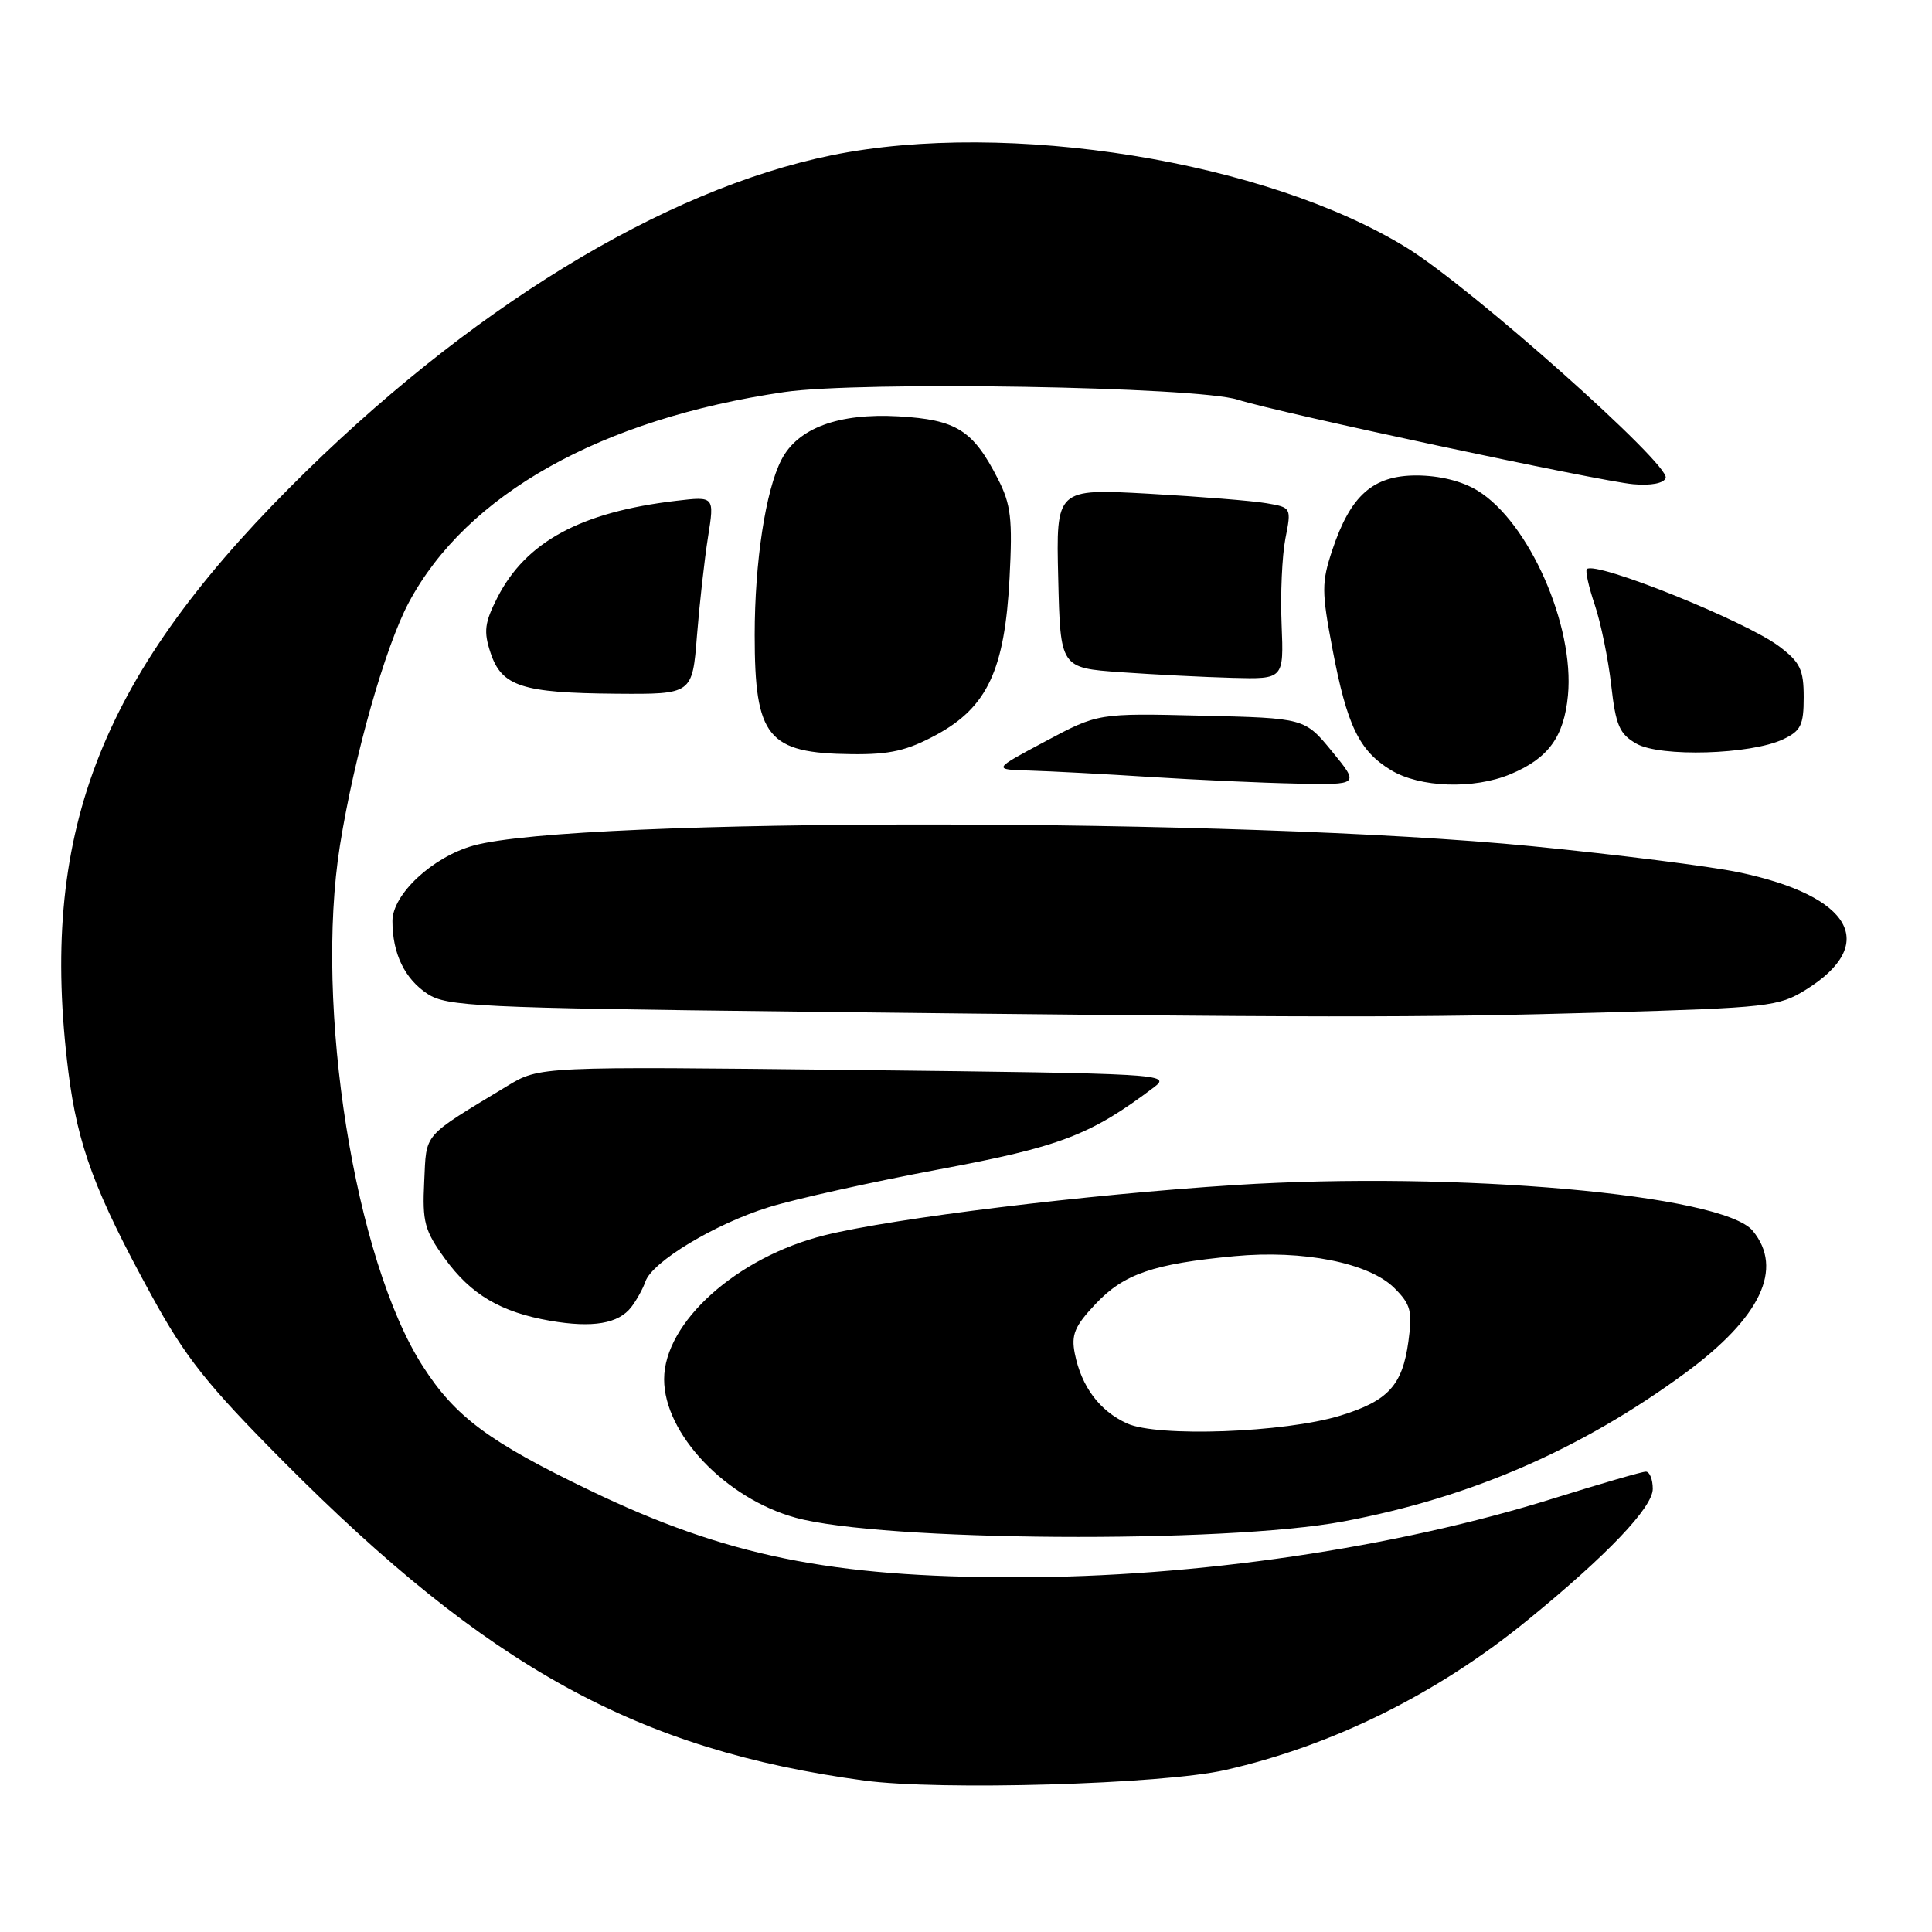 <?xml version="1.0" encoding="UTF-8" standalone="no"?>
<!DOCTYPE svg PUBLIC "-//W3C//DTD SVG 1.1//EN" "http://www.w3.org/Graphics/SVG/1.1/DTD/svg11.dtd" >
<svg xmlns="http://www.w3.org/2000/svg" xmlns:xlink="http://www.w3.org/1999/xlink" version="1.1" viewBox="0 0 256 256">
 <g >
 <path fill="currentColor"
d=" M 162.34 234.54 C 176.57 231.32 190.45 224.44 202.38 214.70 C 212.97 206.06 219.00 199.74 219.00 197.28 C 219.00 196.03 218.59 195.00 218.08 195.00 C 217.58 195.00 212.11 196.59 205.93 198.52 C 184.91 205.11 158.45 209.00 134.61 209.00 C 110.12 209.00 96.21 206.17 78.21 197.51 C 64.78 191.05 60.32 187.74 56.01 181.01 C 46.99 166.96 41.65 133.32 45.05 112.00 C 46.94 100.15 51.03 85.73 54.16 79.85 C 61.82 65.49 79.62 55.51 103.92 51.95 C 113.97 50.48 158.60 51.23 164.00 52.96 C 169.31 54.66 211.95 63.77 216.41 64.16 C 218.77 64.37 220.47 64.04 220.71 63.33 C 221.32 61.56 195.01 38.16 186.48 32.88 C 167.86 21.35 133.55 15.82 110.21 20.57 C 87.83 25.13 61.86 41.05 38.40 64.60 C 13.01 90.09 5.15 110.82 9.06 142.03 C 10.29 151.80 12.58 157.98 20.09 171.68 C 24.60 179.91 27.42 183.46 37.49 193.59 C 64.71 220.99 84.51 231.88 114.50 235.93 C 124.51 237.28 154.04 236.43 162.34 234.54 Z  M 178.00 201.60 C 194.81 198.45 209.47 192.09 223.31 181.93 C 233.30 174.58 236.38 168.11 232.25 163.09 C 228.28 158.27 193.01 155.15 163.68 157.02 C 143.99 158.27 118.39 161.41 109.26 163.68 C 97.63 166.58 88.00 175.23 88.00 182.76 C 88.00 189.97 96.13 198.54 105.41 201.10 C 116.80 204.25 162.19 204.56 178.00 201.60 Z  M 83.66 173.18 C 84.37 172.26 85.20 170.74 85.52 169.81 C 86.42 167.18 94.76 162.16 101.87 159.96 C 105.42 158.86 115.56 156.61 124.41 154.95 C 140.52 151.94 144.49 150.42 152.92 144.06 C 155.24 142.31 154.05 142.24 113.41 141.78 C 71.50 141.30 71.50 141.30 67.21 143.90 C 55.83 150.80 56.53 150.00 56.21 156.58 C 55.95 161.92 56.25 163.05 58.94 166.76 C 62.40 171.54 66.35 173.87 72.90 175.01 C 78.54 175.98 81.97 175.40 83.66 173.18 Z  M 212.50 134.16 C 234.27 133.53 235.70 133.37 239.26 131.16 C 249.00 125.11 245.37 118.73 230.42 115.59 C 226.61 114.79 214.28 113.24 203.00 112.13 C 164.32 108.33 76.24 108.28 62.72 112.05 C 57.31 113.56 52.00 118.51 52.00 122.04 C 52.00 126.35 53.62 129.70 56.66 131.70 C 59.18 133.35 63.32 133.55 105.45 134.04 C 175.66 134.86 187.63 134.87 212.50 134.16 Z  M 176.51 99.58 C 172.88 95.15 172.88 95.15 159.19 94.83 C 145.50 94.50 145.50 94.50 138.50 98.24 C 131.50 101.97 131.50 101.97 136.50 102.11 C 139.25 102.19 146.45 102.57 152.50 102.96 C 158.55 103.34 167.24 103.74 171.82 103.83 C 180.13 104.00 180.13 104.00 176.51 99.58 Z  M 200.15 102.58 C 205.16 100.49 207.23 97.65 207.76 92.16 C 208.65 82.88 202.59 69.16 195.77 65.00 C 193.71 63.74 190.73 63.01 187.70 63.00 C 181.92 63.00 178.95 65.63 176.53 72.90 C 175.11 77.18 175.11 78.37 176.56 86.00 C 178.48 96.14 180.09 99.48 184.30 102.04 C 188.12 104.37 195.28 104.62 200.15 102.58 Z  M 124.10 97.35 C 130.83 93.69 133.14 88.73 133.77 76.59 C 134.18 68.75 133.96 66.84 132.23 63.46 C 128.93 56.99 126.73 55.61 119.05 55.17 C 111.11 54.72 105.71 56.72 103.55 60.91 C 101.45 64.96 100.00 74.46 100.00 84.14 C 100.00 97.72 101.71 99.81 112.86 99.93 C 117.94 99.99 120.21 99.46 124.10 97.35 Z  M 236.25 97.97 C 238.62 96.86 239.00 96.09 239.00 92.39 C 239.00 88.72 238.53 87.75 235.75 85.65 C 231.28 82.28 211.38 74.28 210.26 75.41 C 210.04 75.63 210.51 77.77 211.32 80.16 C 212.12 82.54 213.10 87.32 213.49 90.77 C 214.10 96.14 214.58 97.26 216.85 98.55 C 220.02 100.34 231.96 99.99 236.25 97.97 Z  M 92.35 84.25 C 92.69 79.99 93.35 74.08 93.82 71.13 C 94.67 65.76 94.67 65.76 89.59 66.36 C 76.94 67.85 69.68 71.78 65.90 79.19 C 64.21 82.52 64.06 83.67 65.00 86.50 C 66.47 90.95 69.16 91.82 81.62 91.92 C 91.74 92.00 91.74 92.00 92.35 84.25 Z  M 169.82 82.75 C 169.65 78.76 169.88 73.64 170.32 71.37 C 171.13 67.27 171.11 67.24 167.82 66.68 C 165.99 66.36 158.97 65.80 152.22 65.42 C 139.93 64.74 139.93 64.74 140.22 76.62 C 140.50 88.50 140.50 88.50 148.50 89.07 C 152.90 89.38 159.56 89.72 163.31 89.82 C 170.11 90.00 170.11 90.00 169.82 82.75 Z  M 149.33 188.61 C 145.69 186.95 143.30 183.74 142.42 179.37 C 141.92 176.86 142.39 175.72 145.18 172.77 C 148.92 168.80 152.82 167.46 163.56 166.45 C 172.66 165.59 181.42 167.33 184.77 170.68 C 186.94 172.85 187.17 173.74 186.62 177.76 C 185.82 183.58 183.94 185.63 177.59 187.58 C 170.23 189.84 153.36 190.46 149.33 188.61 Z "/>
</g>
</svg>